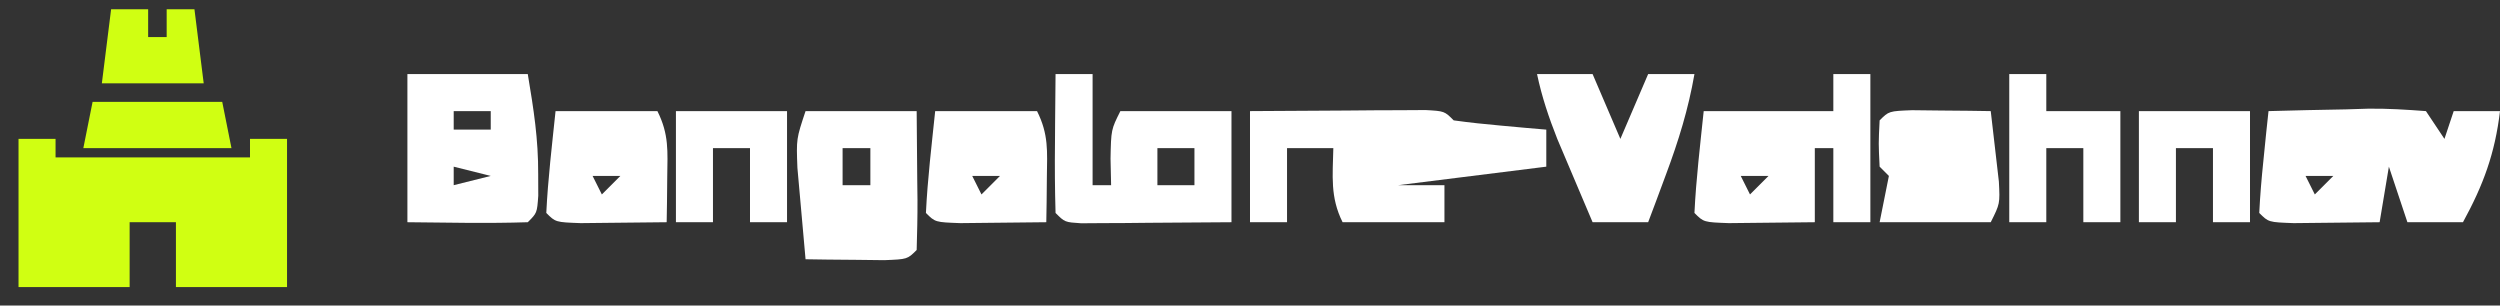 <?xml version="1.0" encoding="UTF-8"?>
<svg version="1.1" xmlns="http://www.w3.org/2000/svg" width="270" height="33">
<rect width="100%" height="100%" fill="#333333" stroke="none"/>
<path d="M0 0 C1.32 0 2.64 0 4 0 C4 0.66 4 1.32 4 2 C10.93 2 17.86 2 25 2 C25 1.34 25 0.68 25 0 C26.32 0 27.64 0 29 0 C29 5.28 29 10.56 29 16 C25.04 16 21.08 16 17 16 C17 13.69 17 11.38 17 9 C15.35 9 13.7 9 12 9 C12 11.31 12 13.62 12 16 C8.04 16 4.08 16 0 16 C0 10.72 0 5.44 0 0 Z " fill="#D0FF12" transform="translate(2,15)"/>
<path d="M0 0 C2.792 -0.081 5.582 -0.14 8.375 -0.188 C9.169 -0.213 9.963 -0.238 10.781 -0.264 C12.856 -0.29 14.931 -0.155 17 0 C17.66 0.99 18.32 1.98 19 3 C19.33 2.01 19.66 1.02 20 0 C21.65 0 23.3 0 25 0 C24.457 4.565 23.205 7.973 21 12 C19.02 12 17.04 12 15 12 C14.34 10.02 13.68 8.04 13 6 C12.67 7.98 12.34 9.96 12 12 C10.021 12.027 8.042 12.046 6.062 12.062 C4.96 12.074 3.858 12.086 2.723 12.098 C0 12 0 12 -1 11 C-0.91 9.142 -0.754 7.288 -0.562 5.438 C-0.461 4.426 -0.359 3.414 -0.254 2.371 C-0.17 1.589 -0.086 0.806 0 0 Z M4 7 C4.33 7.66 4.66 8.32 5 9 C5.66 8.34 6.32 7.68 7 7 C6.01 7 5.02 7 4 7 Z " fill="#FFFFFF" transform="translate(245,12)"/>
<path d="M0 0 C3.479 -0.027 6.958 -0.047 10.438 -0.062 C11.927 -0.075 11.927 -0.075 13.447 -0.088 C14.392 -0.091 15.336 -0.094 16.309 -0.098 C17.62 -0.106 17.62 -0.106 18.959 -0.114 C21 0 21 0 22 1 C23.682 1.233 25.371 1.413 27.062 1.562 C27.982 1.646 28.901 1.73 29.848 1.816 C30.913 1.907 30.913 1.907 32 2 C32 3.32 32 4.64 32 6 C26.72 6.66 21.44 7.32 16 8 C17.65 8 19.3 8 21 8 C21 9.32 21 10.64 21 12 C17.37 12 13.74 12 10 12 C8.646 9.291 8.935 6.991 9 4 C7.35 4 5.7 4 4 4 C4 6.64 4 9.28 4 12 C2.68 12 1.36 12 0 12 C0 8.04 0 4.08 0 0 Z " fill="#FFFFFF" transform="translate(135,12)"/>
<path d="M0 0 C1.32 0 2.64 0 4 0 C4 5.28 4 10.56 4 16 C2.68 16 1.36 16 0 16 C0 13.36 0 10.72 0 8 C-0.66 8 -1.32 8 -2 8 C-2 10.64 -2 13.28 -2 16 C-3.979 16.027 -5.958 16.046 -7.938 16.062 C-9.04 16.074 -10.142 16.086 -11.277 16.098 C-14 16 -14 16 -15 15 C-14.822 11.316 -14.38 7.67 -14 4 C-9.38 4 -4.76 4 0 4 C0 2.68 0 1.36 0 0 Z M-10 11 C-9.67 11.66 -9.34 12.32 -9 13 C-8.34 12.34 -7.68 11.68 -7 11 C-7.99 11 -8.98 11 -10 11 Z " fill="#FFFFFF" transform="translate(198,8)"/>
<path d="M0 0 C1.32 0 2.64 0 4 0 C4 3.96 4 7.92 4 12 C4.66 12 5.32 12 6 12 C5.979 11.051 5.959 10.102 5.938 9.125 C6 6 6 6 7 4 C10.96 4 14.92 4 19 4 C19 7.96 19 11.92 19 16 C16.021 16.027 13.042 16.047 10.062 16.062 C8.787 16.075 8.787 16.075 7.486 16.088 C6.677 16.091 5.869 16.094 5.035 16.098 C4.286 16.103 3.537 16.108 2.766 16.114 C1 16 1 16 0 15 C-0.073 12.47 -0.092 9.967 -0.062 7.438 C-0.058 6.727 -0.053 6.016 -0.049 5.283 C-0.037 3.522 -0.019 1.761 0 0 Z M11 8 C11 9.32 11 10.64 11 12 C12.32 12 13.64 12 15 12 C15 10.68 15 9.36 15 8 C13.68 8 12.36 8 11 8 Z " fill="#FFFFFF" transform="translate(114,8)"/>
<path d="M0 0 C4.29 0 8.58 0 13 0 C13.648 3.886 14.138 6.989 14.125 10.812 C14.128 11.582 14.13 12.352 14.133 13.145 C14 15 14 15 13 16 C8.665 16.144 4.338 16.042 0 16 C0 10.72 0 5.44 0 0 Z M5 4 C5 4.66 5 5.32 5 6 C6.32 6 7.64 6 9 6 C9 5.34 9 4.68 9 4 C7.68 4 6.36 4 5 4 Z M5 10 C5 10.66 5 11.32 5 12 C6.32 11.67 7.64 11.34 9 11 C7.68 10.67 6.36 10.34 5 10 Z " fill="#FFFFFF" transform="translate(44,8)"/>
<path d="M0 0 C3.96 0 7.92 0 12 0 C12.027 2.479 12.047 4.958 12.062 7.438 C12.071 8.145 12.079 8.852 12.088 9.58 C12.097 11.387 12.052 13.194 12 15 C11 16 11 16 8.496 16.098 C7.487 16.086 6.477 16.074 5.438 16.062 C4.426 16.053 3.414 16.044 2.371 16.035 C1.589 16.024 0.806 16.012 0 16 C-0.195 13.897 -0.381 11.792 -0.562 9.688 C-0.667 8.516 -0.771 7.344 -0.879 6.137 C-1 3 -1 3 0 0 Z M4 4 C4 5.32 4 6.64 4 8 C4.99 8 5.98 8 7 8 C7 6.68 7 5.36 7 4 C6.01 4 5.02 4 4 4 Z " fill="#FFFFFF" transform="translate(87,12)"/>
<path d="M0 0 C1.98 0 3.96 0 6 0 C6.99 2.31 7.98 4.62 9 7 C9.99 4.69 10.98 2.38 12 0 C13.65 0 15.3 0 17 0 C16.343 3.782 15.28 7.218 13.938 10.812 C13.575 11.788 13.213 12.764 12.84 13.77 C12.563 14.506 12.286 15.242 12 16 C10.02 16 8.04 16 6 16 C5.184 14.085 4.372 12.168 3.562 10.25 C3.11 9.183 2.658 8.115 2.191 7.016 C1.26 4.659 0.522 2.47 0 0 Z " fill="#FFFFFF" transform="translate(166,8)"/>
<path d="M0 0 C3.63 0 7.26 0 11 0 C12.262 2.525 12.099 4.312 12.062 7.125 C12.053 8.035 12.044 8.945 12.035 9.883 C12.024 10.581 12.012 11.28 12 12 C10.021 12.027 8.042 12.046 6.062 12.062 C4.96 12.074 3.858 12.086 2.723 12.098 C0 12 0 12 -1 11 C-0.822 7.316 -0.38 3.67 0 0 Z M4 7 C4.33 7.66 4.66 8.32 5 9 C5.66 8.34 6.32 7.68 7 7 C6.01 7 5.02 7 4 7 Z " fill="#FFFFFF" transform="translate(101,12)"/>
<path d="M0 0 C3.63 0 7.26 0 11 0 C12.262 2.525 12.099 4.312 12.062 7.125 C12.053 8.035 12.044 8.945 12.035 9.883 C12.024 10.581 12.012 11.28 12 12 C10.021 12.027 8.042 12.046 6.062 12.062 C4.96 12.074 3.858 12.086 2.723 12.098 C0 12 0 12 -1 11 C-0.822 7.316 -0.38 3.67 0 0 Z M4 7 C4.33 7.66 4.66 8.32 5 9 C5.66 8.34 6.32 7.68 7 7 C6.01 7 5.02 7 4 7 Z " fill="#FFFFFF" transform="translate(60,12)"/>
<path d="M0 0 C1.514 0.017 1.514 0.017 3.059 0.035 C4.071 0.044 5.082 0.053 6.125 0.062 C7.299 0.08 7.299 0.08 8.496 0.098 C8.691 1.722 8.877 3.347 9.059 4.973 C9.163 5.878 9.267 6.782 9.375 7.715 C9.496 10.098 9.496 10.098 8.496 12.098 C4.536 12.098 0.576 12.098 -3.504 12.098 C-3.174 10.448 -2.844 8.798 -2.504 7.098 C-2.834 6.768 -3.164 6.438 -3.504 6.098 C-3.629 3.598 -3.629 3.598 -3.504 1.098 C-2.504 0.098 -2.504 0.098 0 0 Z " fill="#FFFFFF" transform="translate(206.504,11.902)"/>
<path d="M0 0 C1.32 0 2.64 0 4 0 C4 1.32 4 2.64 4 4 C6.64 4 9.28 4 12 4 C12 7.96 12 11.92 12 16 C10.68 16 9.36 16 8 16 C8 13.36 8 10.72 8 8 C6.68 8 5.36 8 4 8 C4 10.64 4 13.28 4 16 C2.68 16 1.36 16 0 16 C0 10.72 0 5.44 0 0 Z " fill="#FFFFFF" transform="translate(217,8)"/>
<path d="M0 0 C3.96 0 7.92 0 12 0 C12 3.96 12 7.92 12 12 C10.68 12 9.36 12 8 12 C8 9.36 8 6.72 8 4 C6.68 4 5.36 4 4 4 C4 6.64 4 9.28 4 12 C2.68 12 1.36 12 0 12 C0 8.04 0 4.08 0 0 Z " fill="#FFFFFF" transform="translate(231,12)"/>
<path d="M0 0 C3.96 0 7.92 0 12 0 C12 3.96 12 7.92 12 12 C10.68 12 9.36 12 8 12 C8 9.36 8 6.72 8 4 C6.68 4 5.36 4 4 4 C4 6.64 4 9.28 4 12 C2.68 12 1.36 12 0 12 C0 8.04 0 4.08 0 0 Z " fill="#FFFFFF" transform="translate(73,12)"/>
<path d="M0 0 C4.62 0 9.24 0 14 0 C14.33 1.65 14.66 3.3 15 5 C9.72 5 4.44 5 -1 5 C-0.67 3.35 -0.34 1.7 0 0 Z " fill="#D0FF12" transform="translate(10,11)"/>
<path d="M0 0 C1.32 0 2.64 0 4 0 C4 0.99 4 1.98 4 3 C4.66 3 5.32 3 6 3 C6 2.01 6 1.02 6 0 C6.99 0 7.98 0 9 0 C9.33 2.64 9.66 5.28 10 8 C6.37 8 2.74 8 -1 8 C-0.67 5.36 -0.34 2.72 0 0 Z " fill="#D0FF12" transform="translate(12,1)"/>
</svg>
